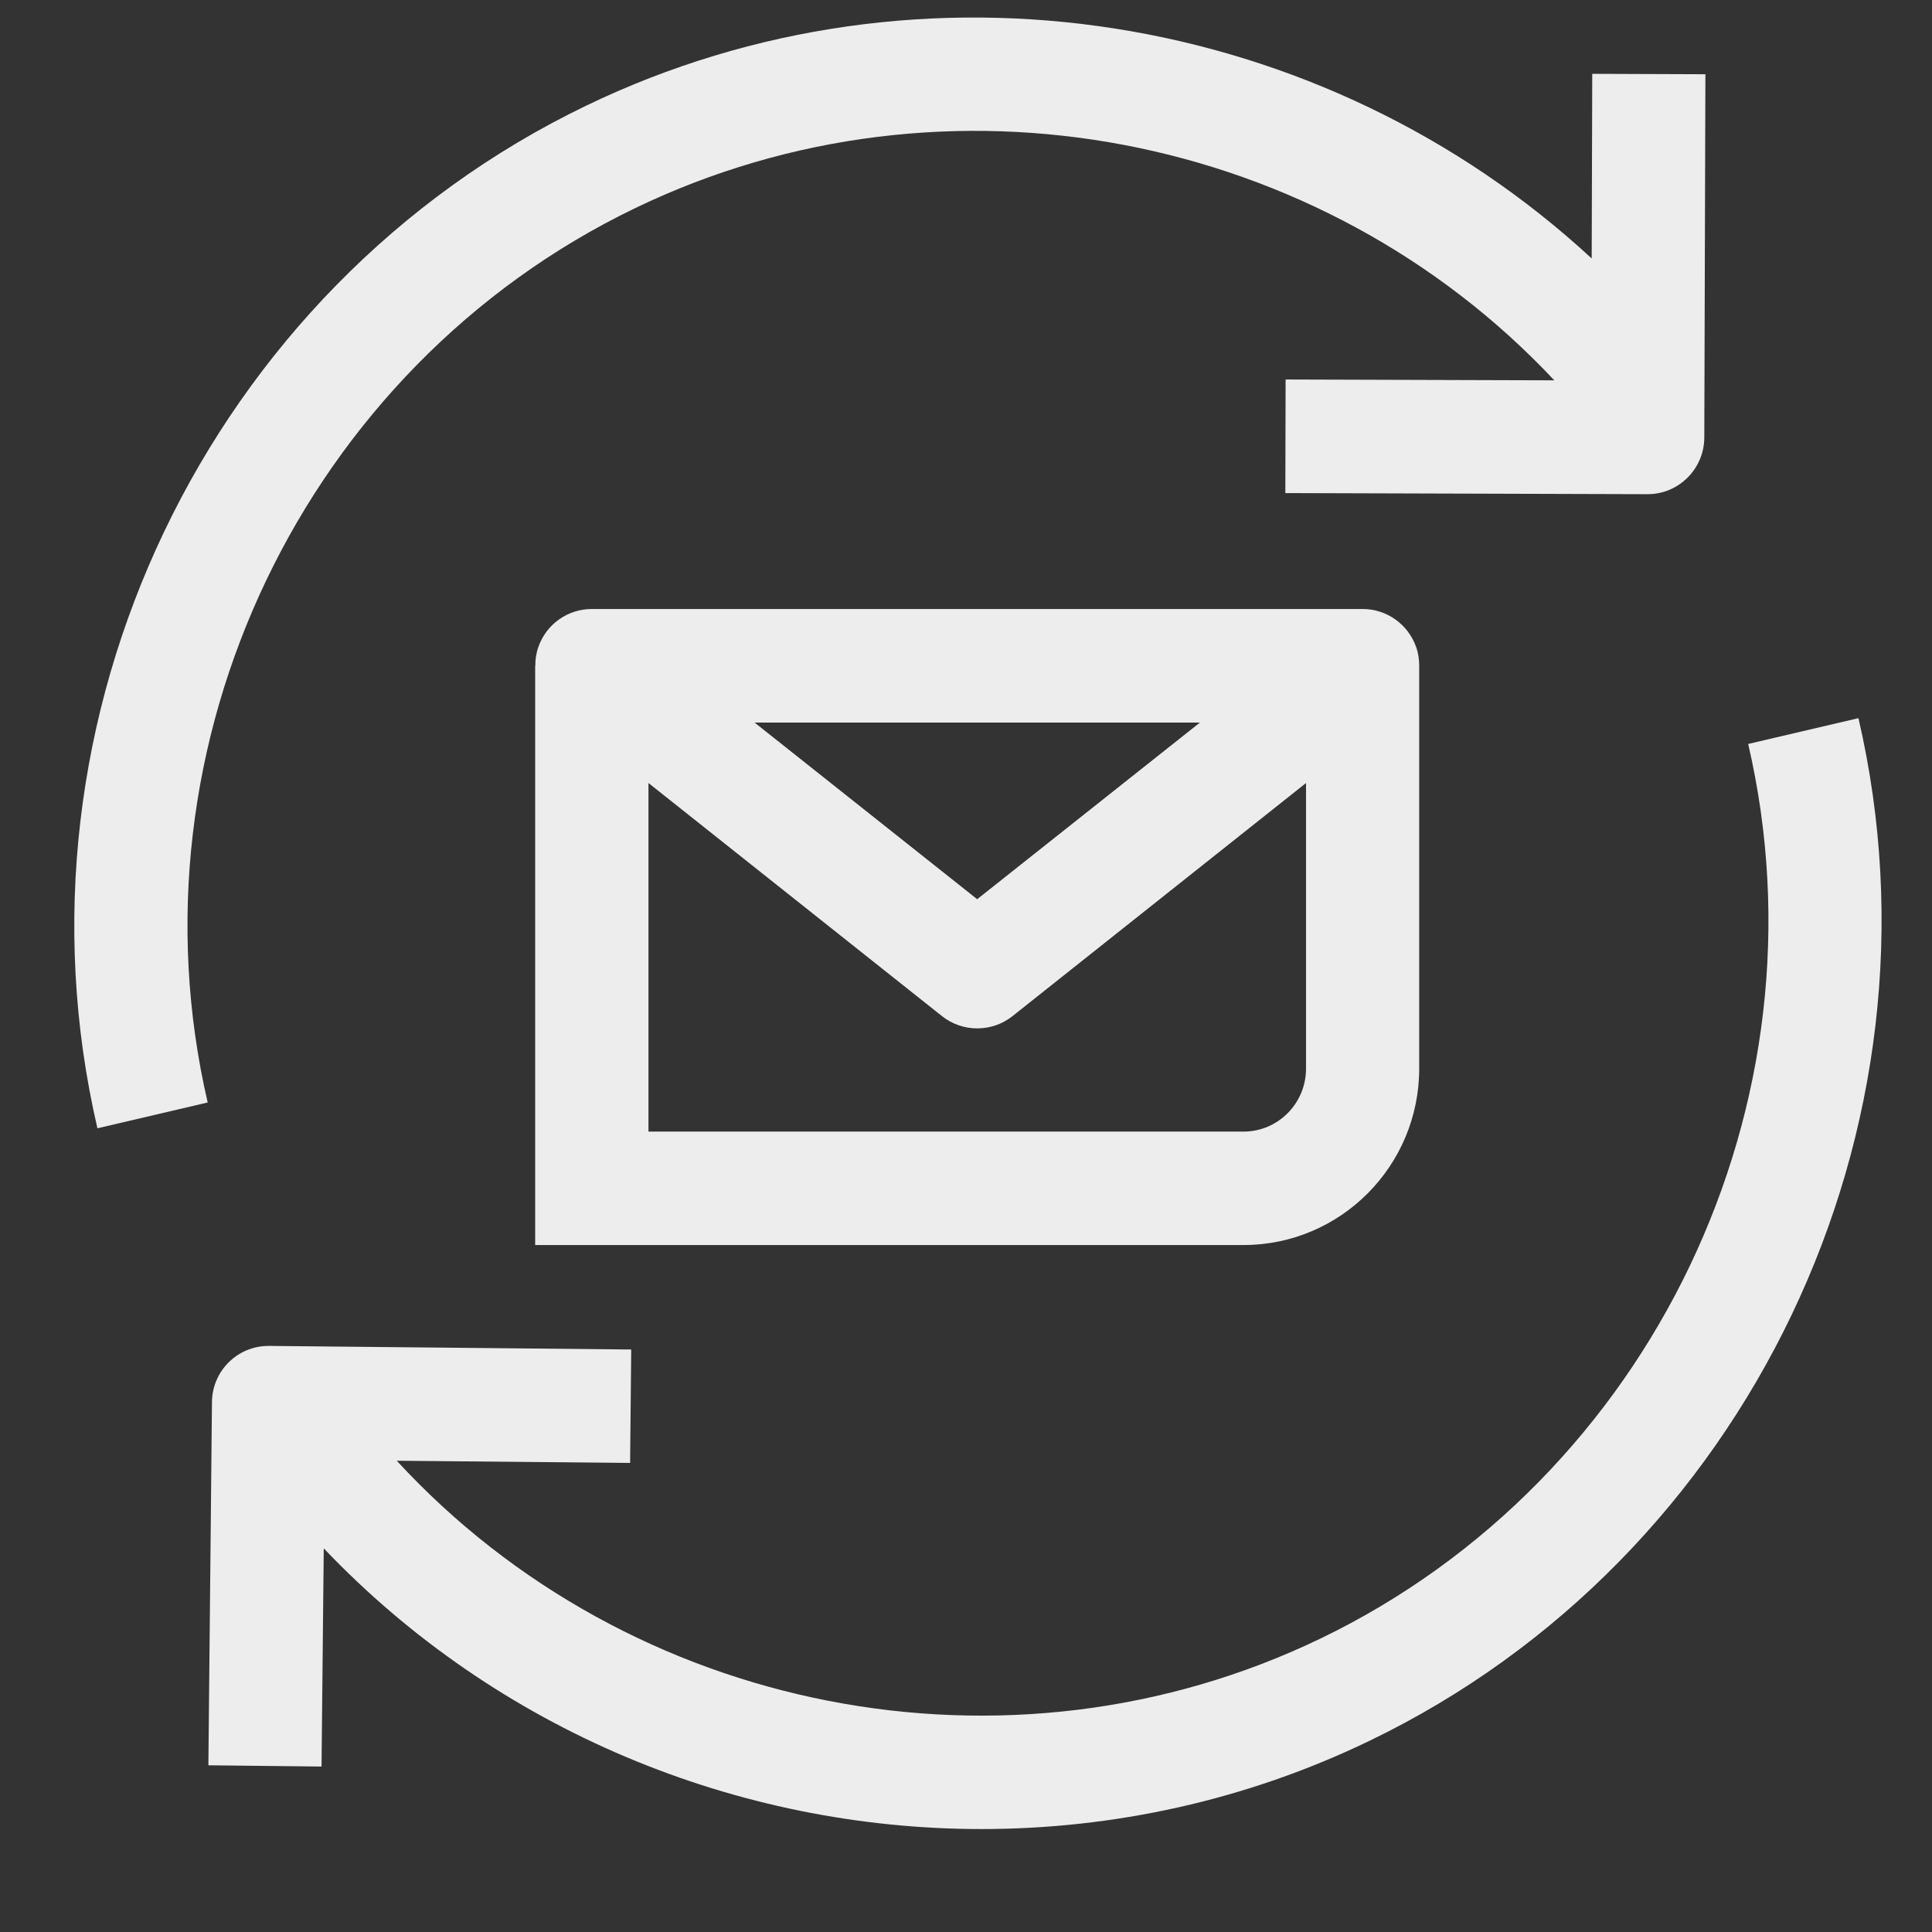 <svg width="14" height="14" viewBox="0 0 14 14" fill="none" xmlns="http://www.w3.org/2000/svg">
<rect x="0" y="0" width="14" height="14" fill="#333333" stroke="none"/>
<path d="M10.262 4.689C10.204 4.524 10.049 4.413 9.874 4.413H4.289C4.113 4.413 3.958 4.524 3.901 4.689C3.885 4.734 3.879 4.779 3.879 4.825H3.878V9.022H9.011C9.714 9.022 10.284 8.449 10.284 7.744V4.825H10.284C10.284 4.779 10.278 4.734 10.262 4.689ZM8.695 5.236L7.081 6.516L5.468 5.236H8.695ZM9.011 8.2H4.699V5.674L6.827 7.364C6.902 7.423 6.992 7.452 7.081 7.452C7.172 7.452 7.261 7.423 7.336 7.364L9.464 5.674V7.744C9.464 7.995 9.261 8.2 9.011 8.2Z" fill="#EDEDED"/>
<path d="M13.467 5.204L12.668 5.391C13.272 7.99 11.969 10.716 9.57 11.873C7.303 12.966 4.56 12.415 2.875 10.585L4.566 10.601L4.574 9.779L1.95 9.753C1.948 9.753 1.947 9.753 1.946 9.753C1.721 9.753 1.538 9.934 1.536 10.16L1.51 12.792L2.33 12.801L2.346 11.22C3.601 12.539 5.343 13.254 7.112 13.254C8.066 13.254 9.029 13.047 9.925 12.614C12.667 11.292 14.157 8.176 13.467 5.204Z" fill="#EDEDED"/>
<path d="M0.706 8.176L1.505 7.989C0.902 5.39 2.204 2.664 4.603 1.508C6.854 0.423 9.575 0.956 11.263 2.756L9.316 2.75L9.314 3.573L11.939 3.581C11.939 3.581 11.939 3.581 11.94 3.581C12.165 3.581 12.349 3.397 12.35 3.171L12.358 0.538L11.538 0.535L11.534 1.873C9.592 0.077 6.679 -0.407 4.247 0.766C1.505 2.088 0.016 5.205 0.706 8.176Z" fill="#EDEDED"/>
</svg>
